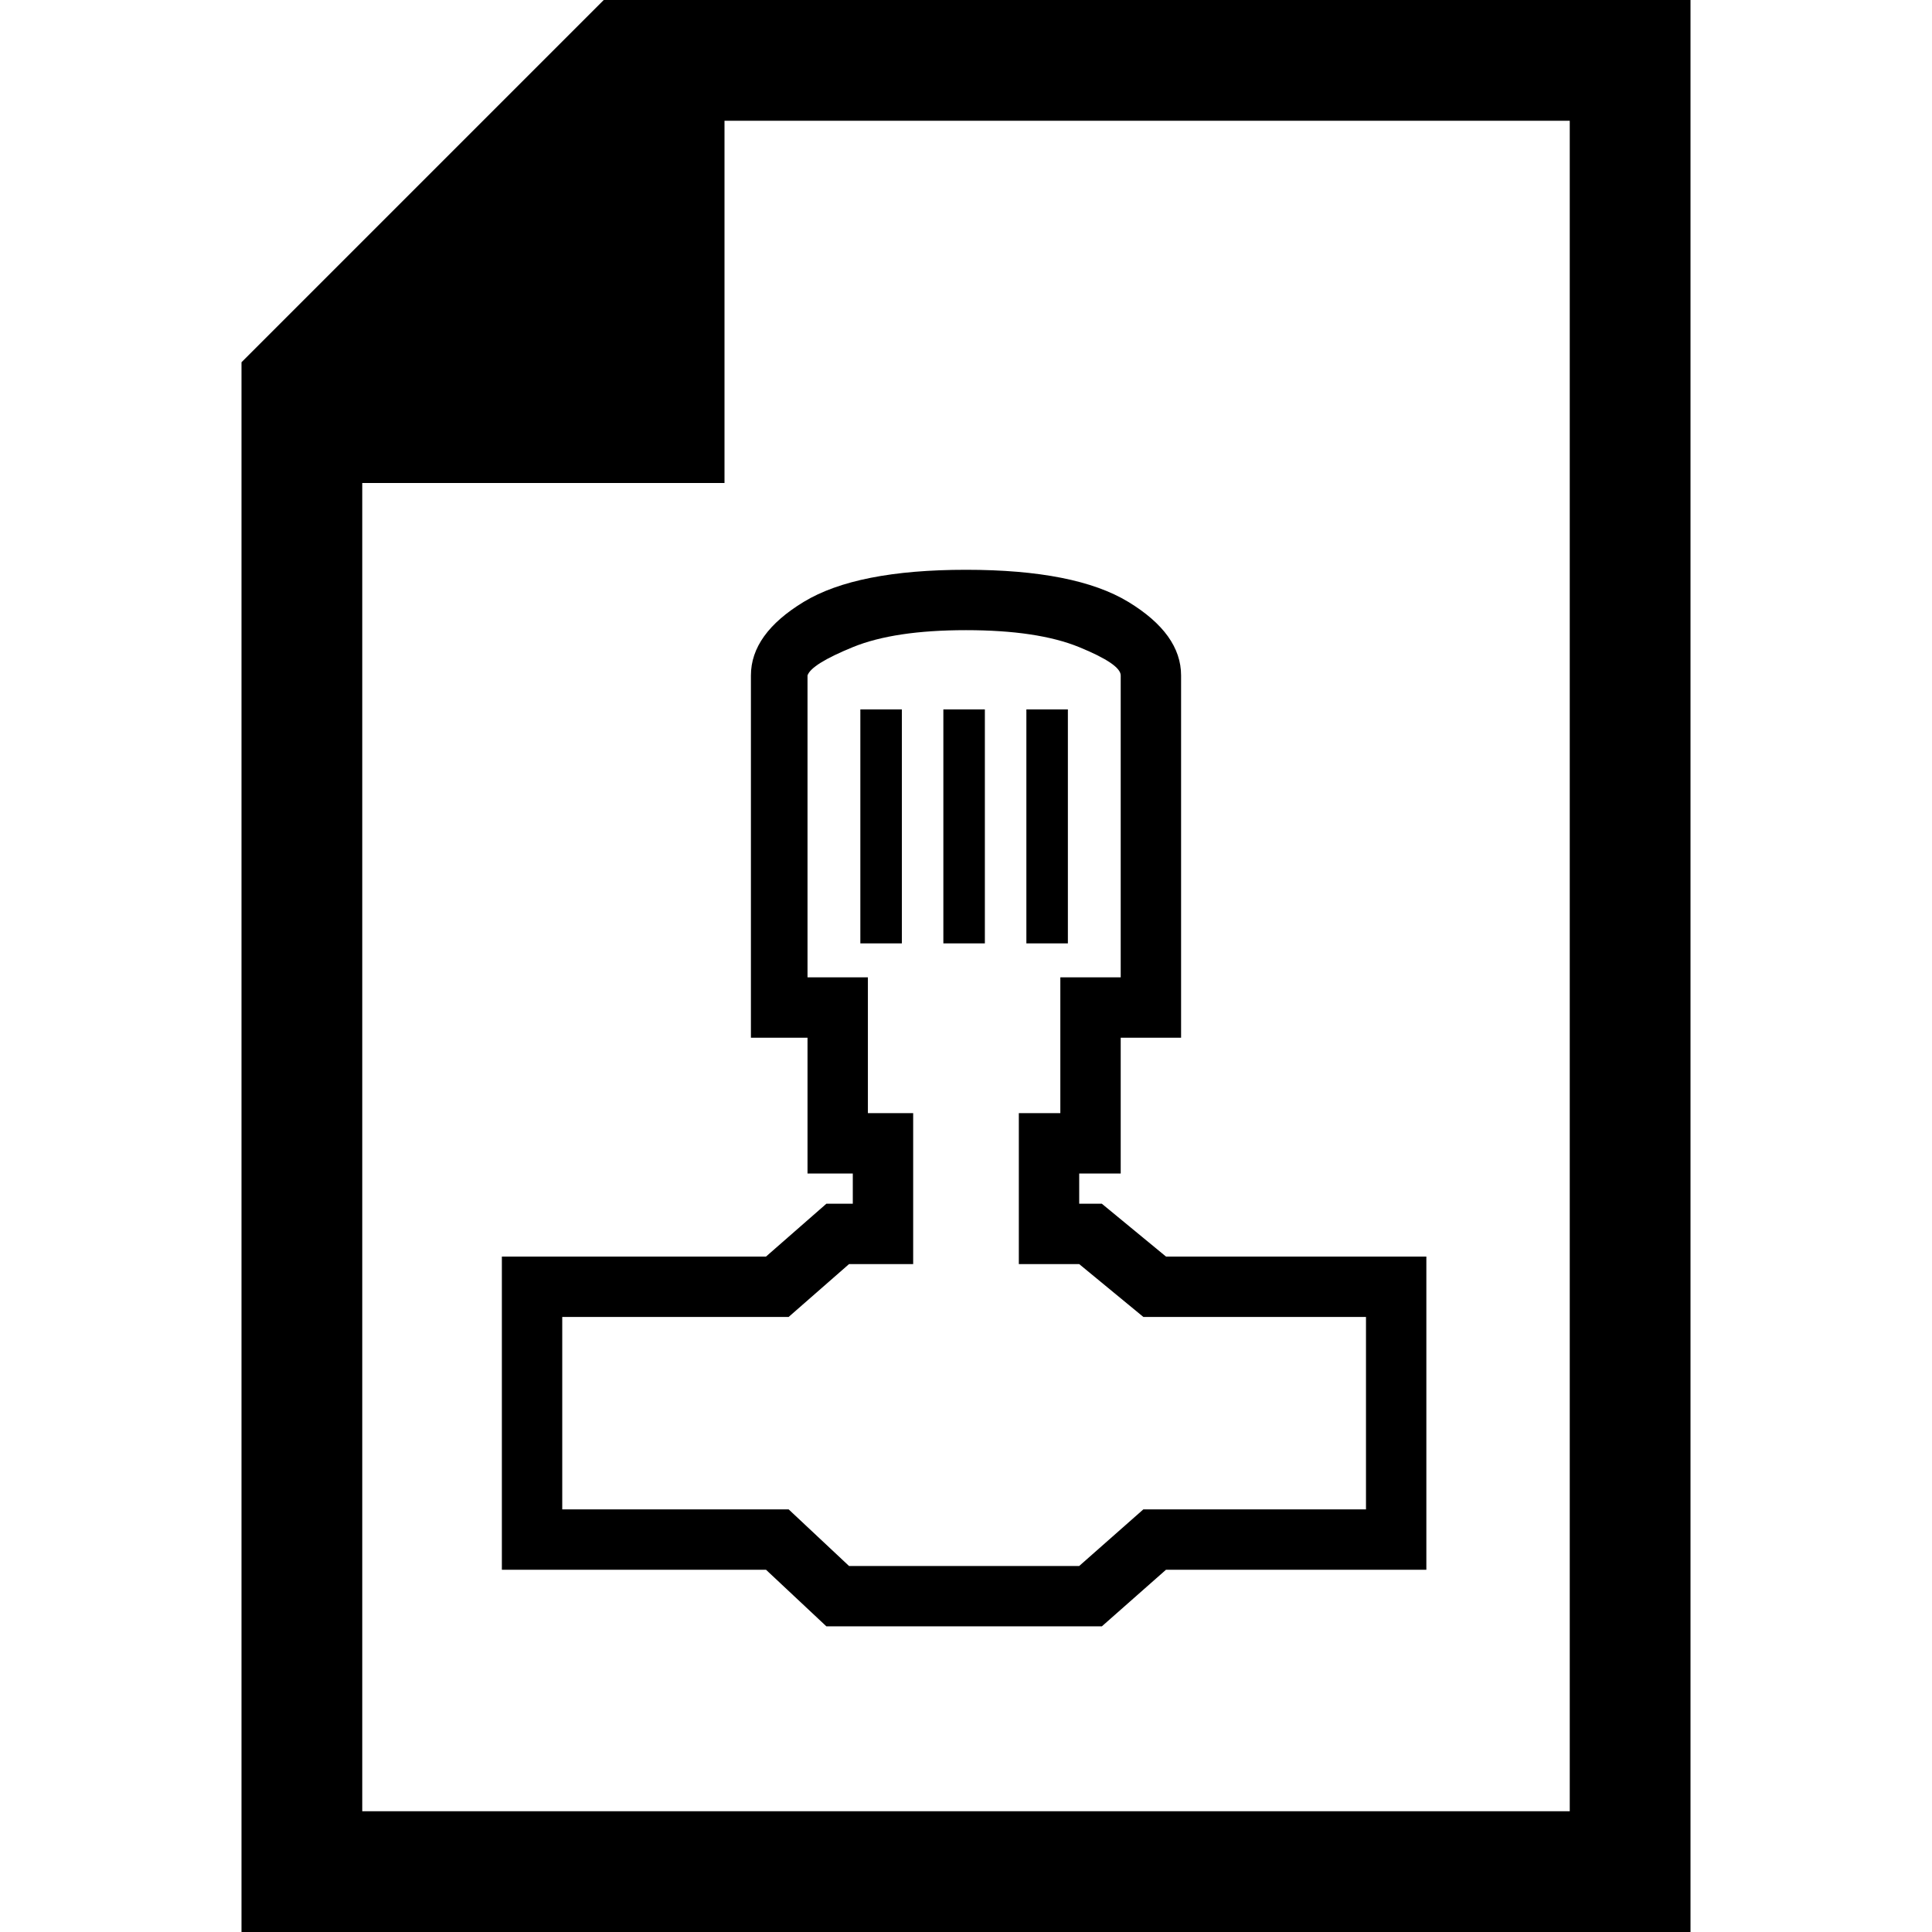 <svg xmlns="http://www.w3.org/2000/svg" viewBox="0 0 512 512">
	<path d="M64 96l96-96h288v512H64V96zm352 384V32H192v96H96v352h320zM203 333l16-14h7v-8h-12v-36h-15v-96q0-11 14-19.5t43-8.5 43 8.5 14 19.5v96h-16v36h-11v8h6l17 14h69v83h-69l-17 15h-73l-16-15h-70v-83h70zm-54 16v51h60l16 15h61l17-15h59v-51h-59l-17-14h-16v-40h11v-36h16v-80q0-3-11-7.5t-30-4.5-30 4.5-12 7.5v80h16v36h12v40h-17l-16 14h-60zm123-161h11v62h-11v-62zm-22 0h11v62h-11v-62zm-11 0v62h-11v-62h11z"/>
</svg>